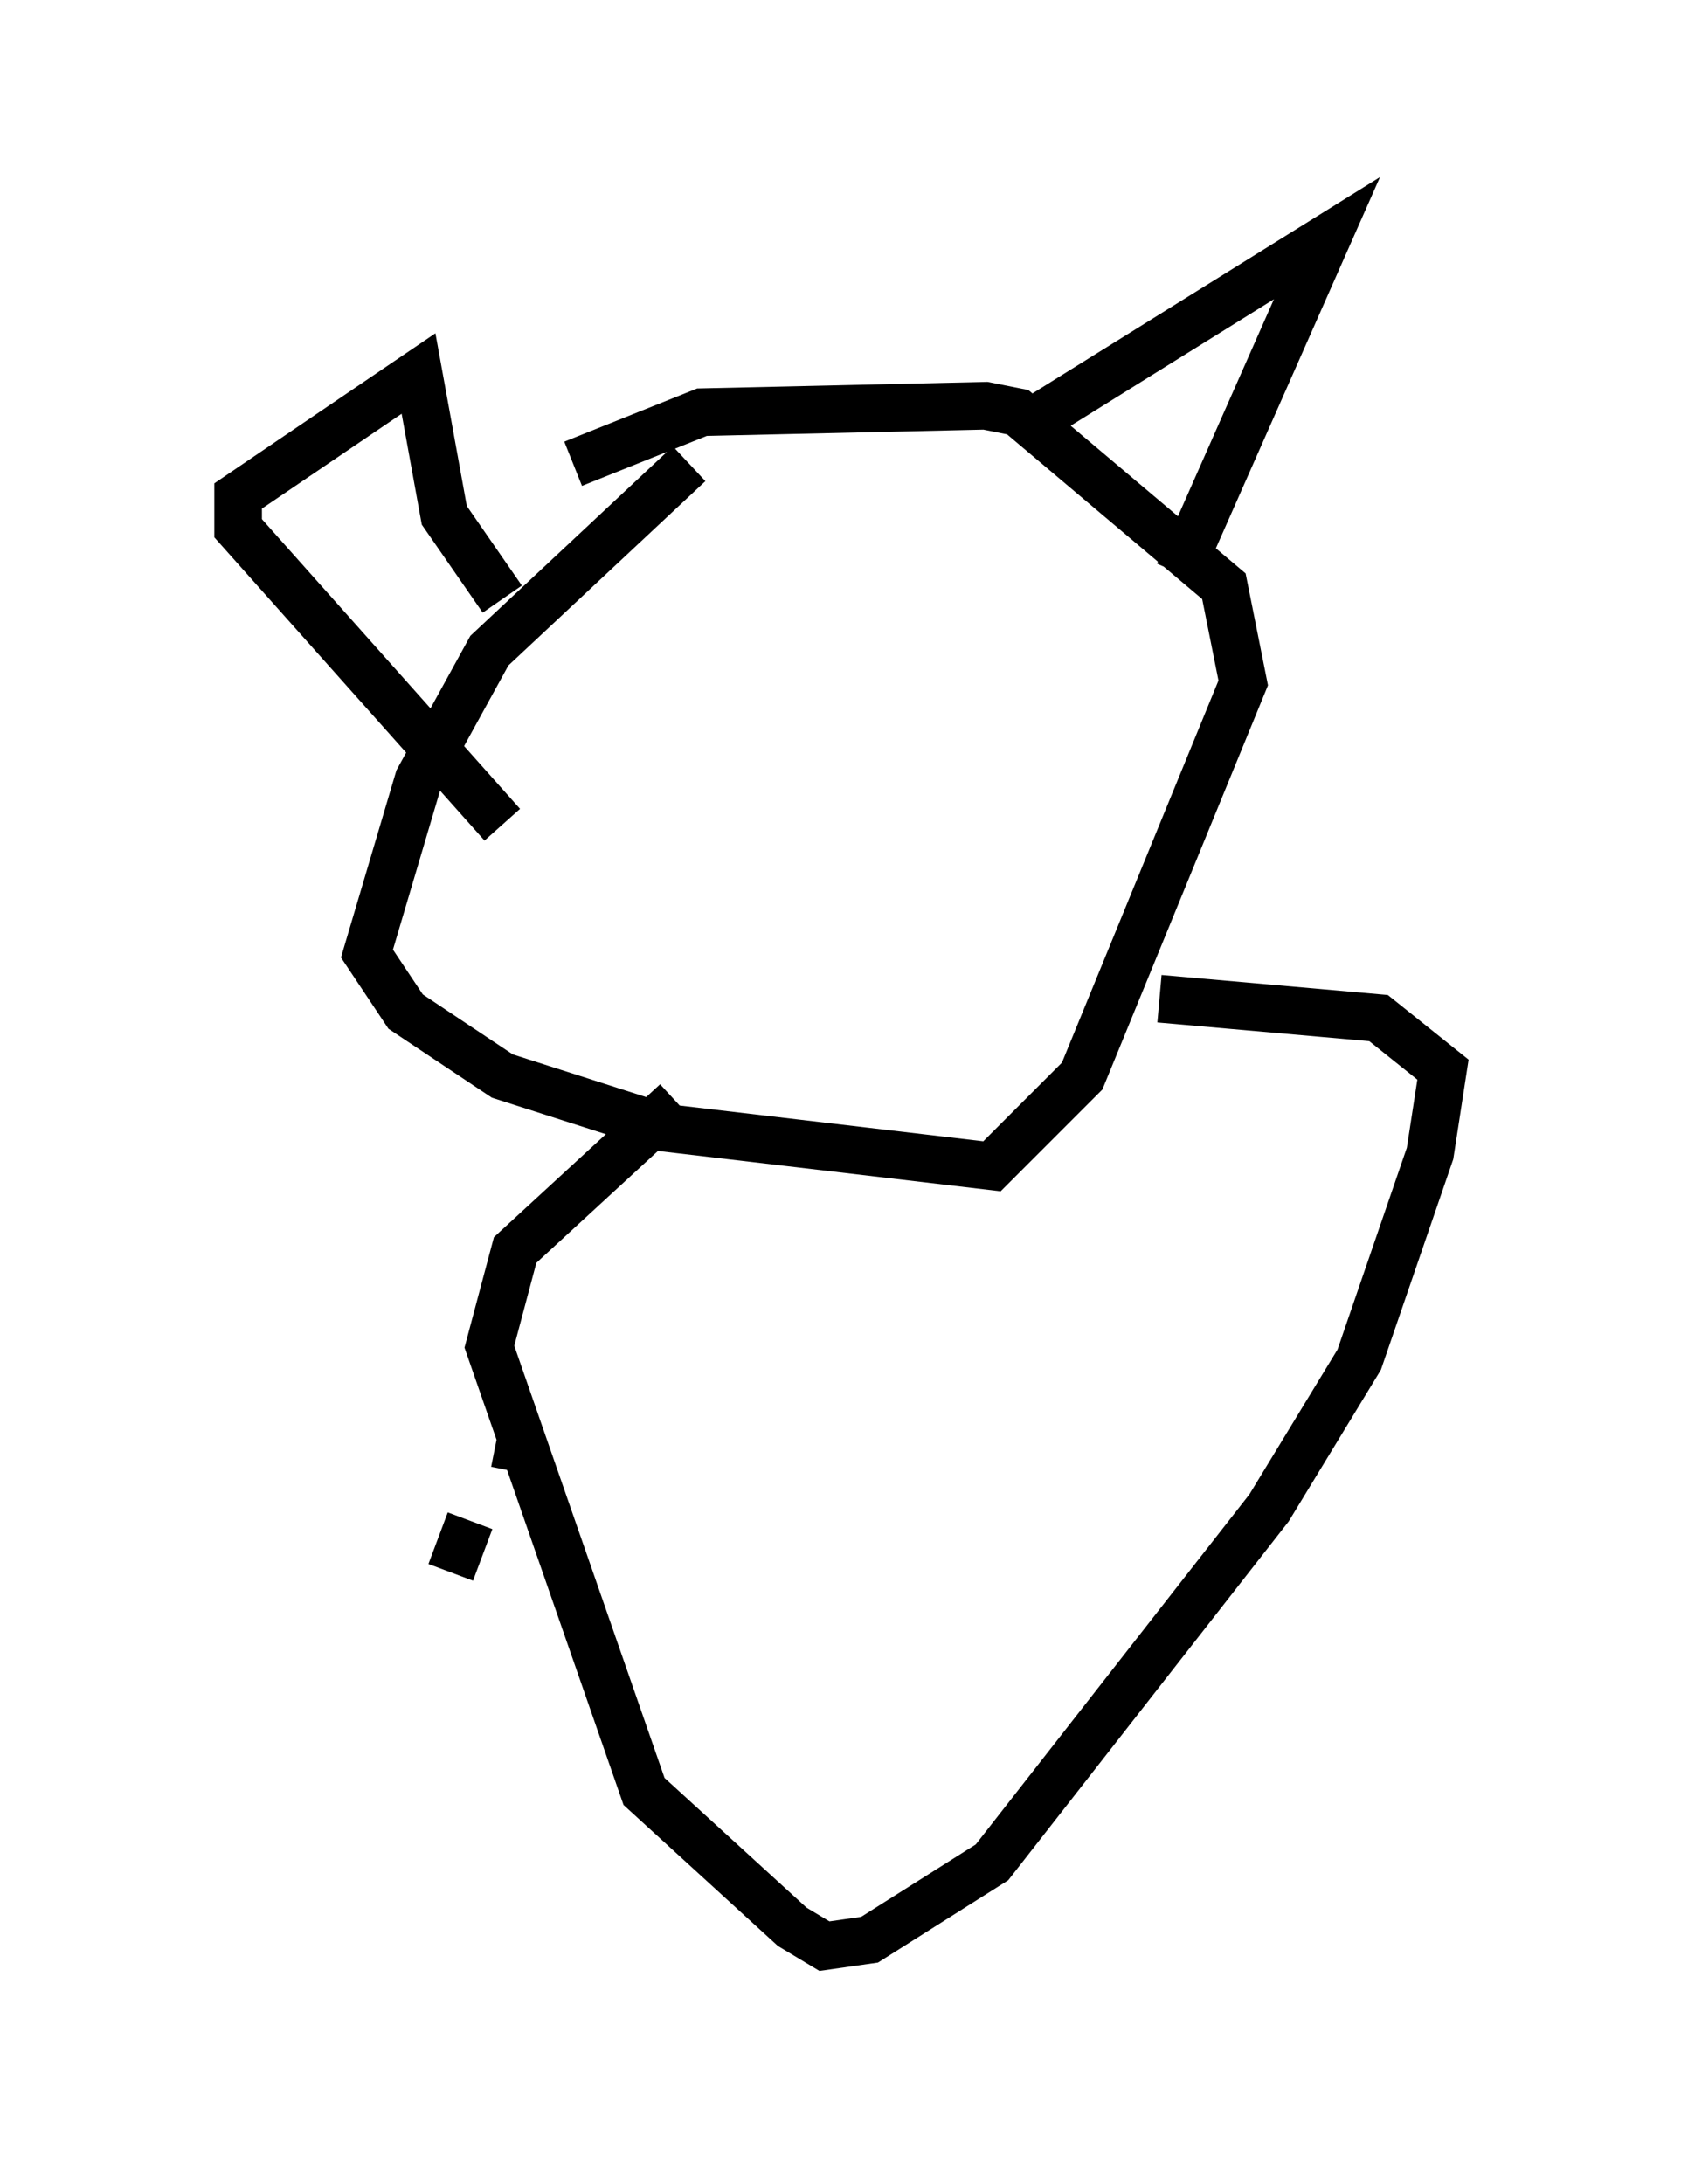 <?xml version="1.0" encoding="utf-8" ?>
<svg baseProfile="full" height="45.859" version="1.1" width="35.304" xmlns="http://www.w3.org/2000/svg" xmlns:ev="http://www.w3.org/2001/xml-events" xmlns:xlink="http://www.w3.org/1999/xlink"><defs /><rect fill="white" height="45.859" width="35.304" x="0" y="0" /><path d="M15.961, 9.465 m-1.488, 0.271 l-4.195, 3.924 -1.488, 2.706 l-1.083, 3.654 0.812, 1.218 l2.03, 1.353 3.383, 1.083 l6.901, 0.812 1.894, -1.894 l3.383, -8.254 -0.406, -2.03 l-4.33, -3.654 -0.677, -0.135 l-5.954, 0.135 -2.706, 1.083 m-1.488, 7.578 l-5.548, -6.225 0.0, -0.677 l3.789, -2.571 0.541, 2.977 l1.218, 1.759 m11.231, -3.789 l6.089, -3.789 -3.112, 7.036 m-10.555, 11.096 l-3.383, 3.112 -0.541, 2.03 l3.248, 9.337 3.112, 2.842 l0.677, 0.406 0.947, -0.135 l2.571, -1.624 5.819, -7.442 l1.894, -3.112 1.488, -4.33 l0.271, -1.759 -1.353, -1.083 l-4.601, -0.406 m-14.885, 12.043 l0.406, -1.083 m1.218, -1.488 l-0.677, -0.135 " fill="none" stroke="black" stroke-width="1" /></svg>